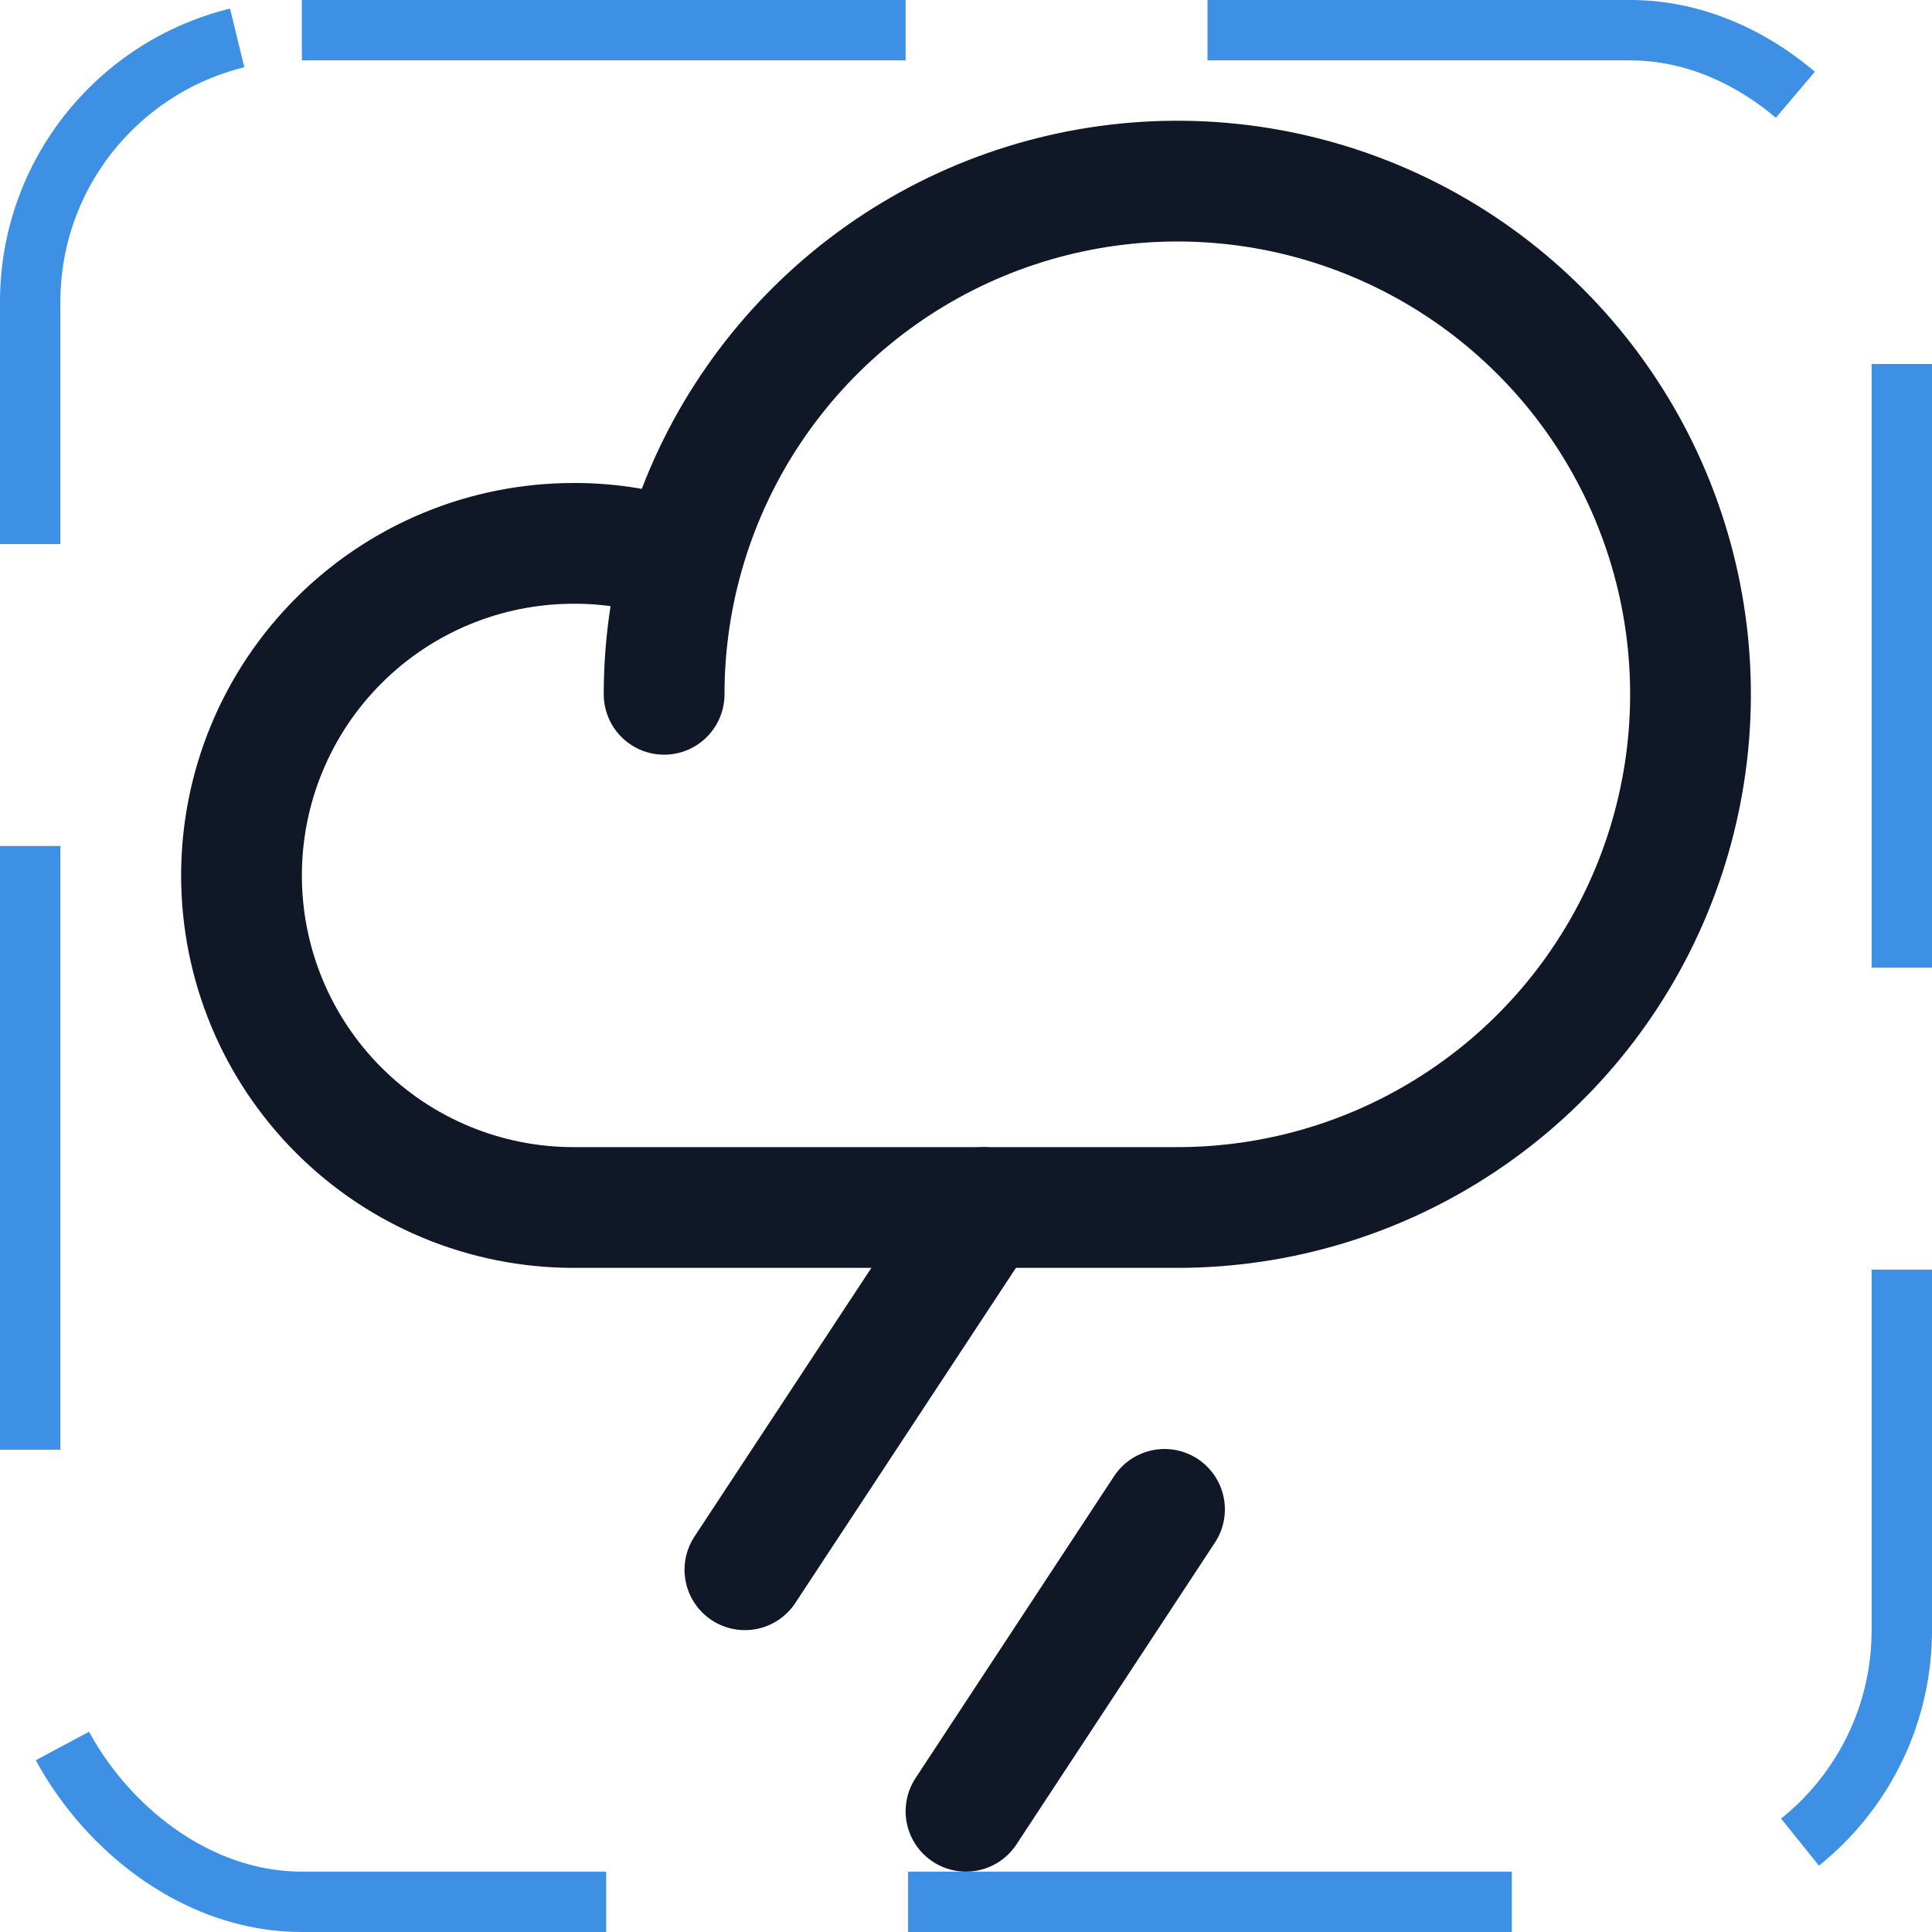 <svg width="32" height="32" viewBox="0 0 32 32" fill="none" xmlns="http://www.w3.org/2000/svg"><g id="Icon-CloudRain"><g clip-path="url(#clip0_13_796)"><g id="size=md (32px)"><g id="CloudRain"><path id="Vector" d="M16 30L19.288 25" stroke="#101828" stroke-width="2" stroke-linecap="round" stroke-linejoin="round"/><path id="Vector_2" d="M12.338 26L16.288 20" stroke="#101828" stroke-width="2" stroke-linecap="round" stroke-linejoin="round"/><path id="Vector_3" d="M11 11.5C11 9.819 11.498 8.175 12.432 6.778C13.367 5.38 14.694 4.29 16.247 3.647C17.8 3.004 19.509 2.835 21.158 3.163C22.807 3.491 24.322 4.301 25.51 5.49C26.699 6.678 27.509 8.193 27.837 9.842C28.165 11.491 27.996 13.2 27.353 14.753C26.71 16.306 25.62 17.634 24.222 18.567C22.825 19.502 21.181 20 19.5 20H9.5C8.041 20 6.642 19.421 5.611 18.389C4.579 17.358 4 15.959 4 14.5C4 13.041 4.579 11.642 5.611 10.611C6.642 9.579 8.041 9 9.5 9C10.109 8.997 10.713 9.098 11.287 9.3" stroke="#101828" stroke-width="2" stroke-linecap="round" stroke-linejoin="round"/></g></g></g><rect x="0.5" y="0.5" width="31" height="31" rx="4.5" stroke="#3D90E3" stroke-dasharray="10 5"/></g><defs><clipPath id="clip0_13_796"><rect width="32" height="32" rx="5" fill="white"/></clipPath></defs></svg>